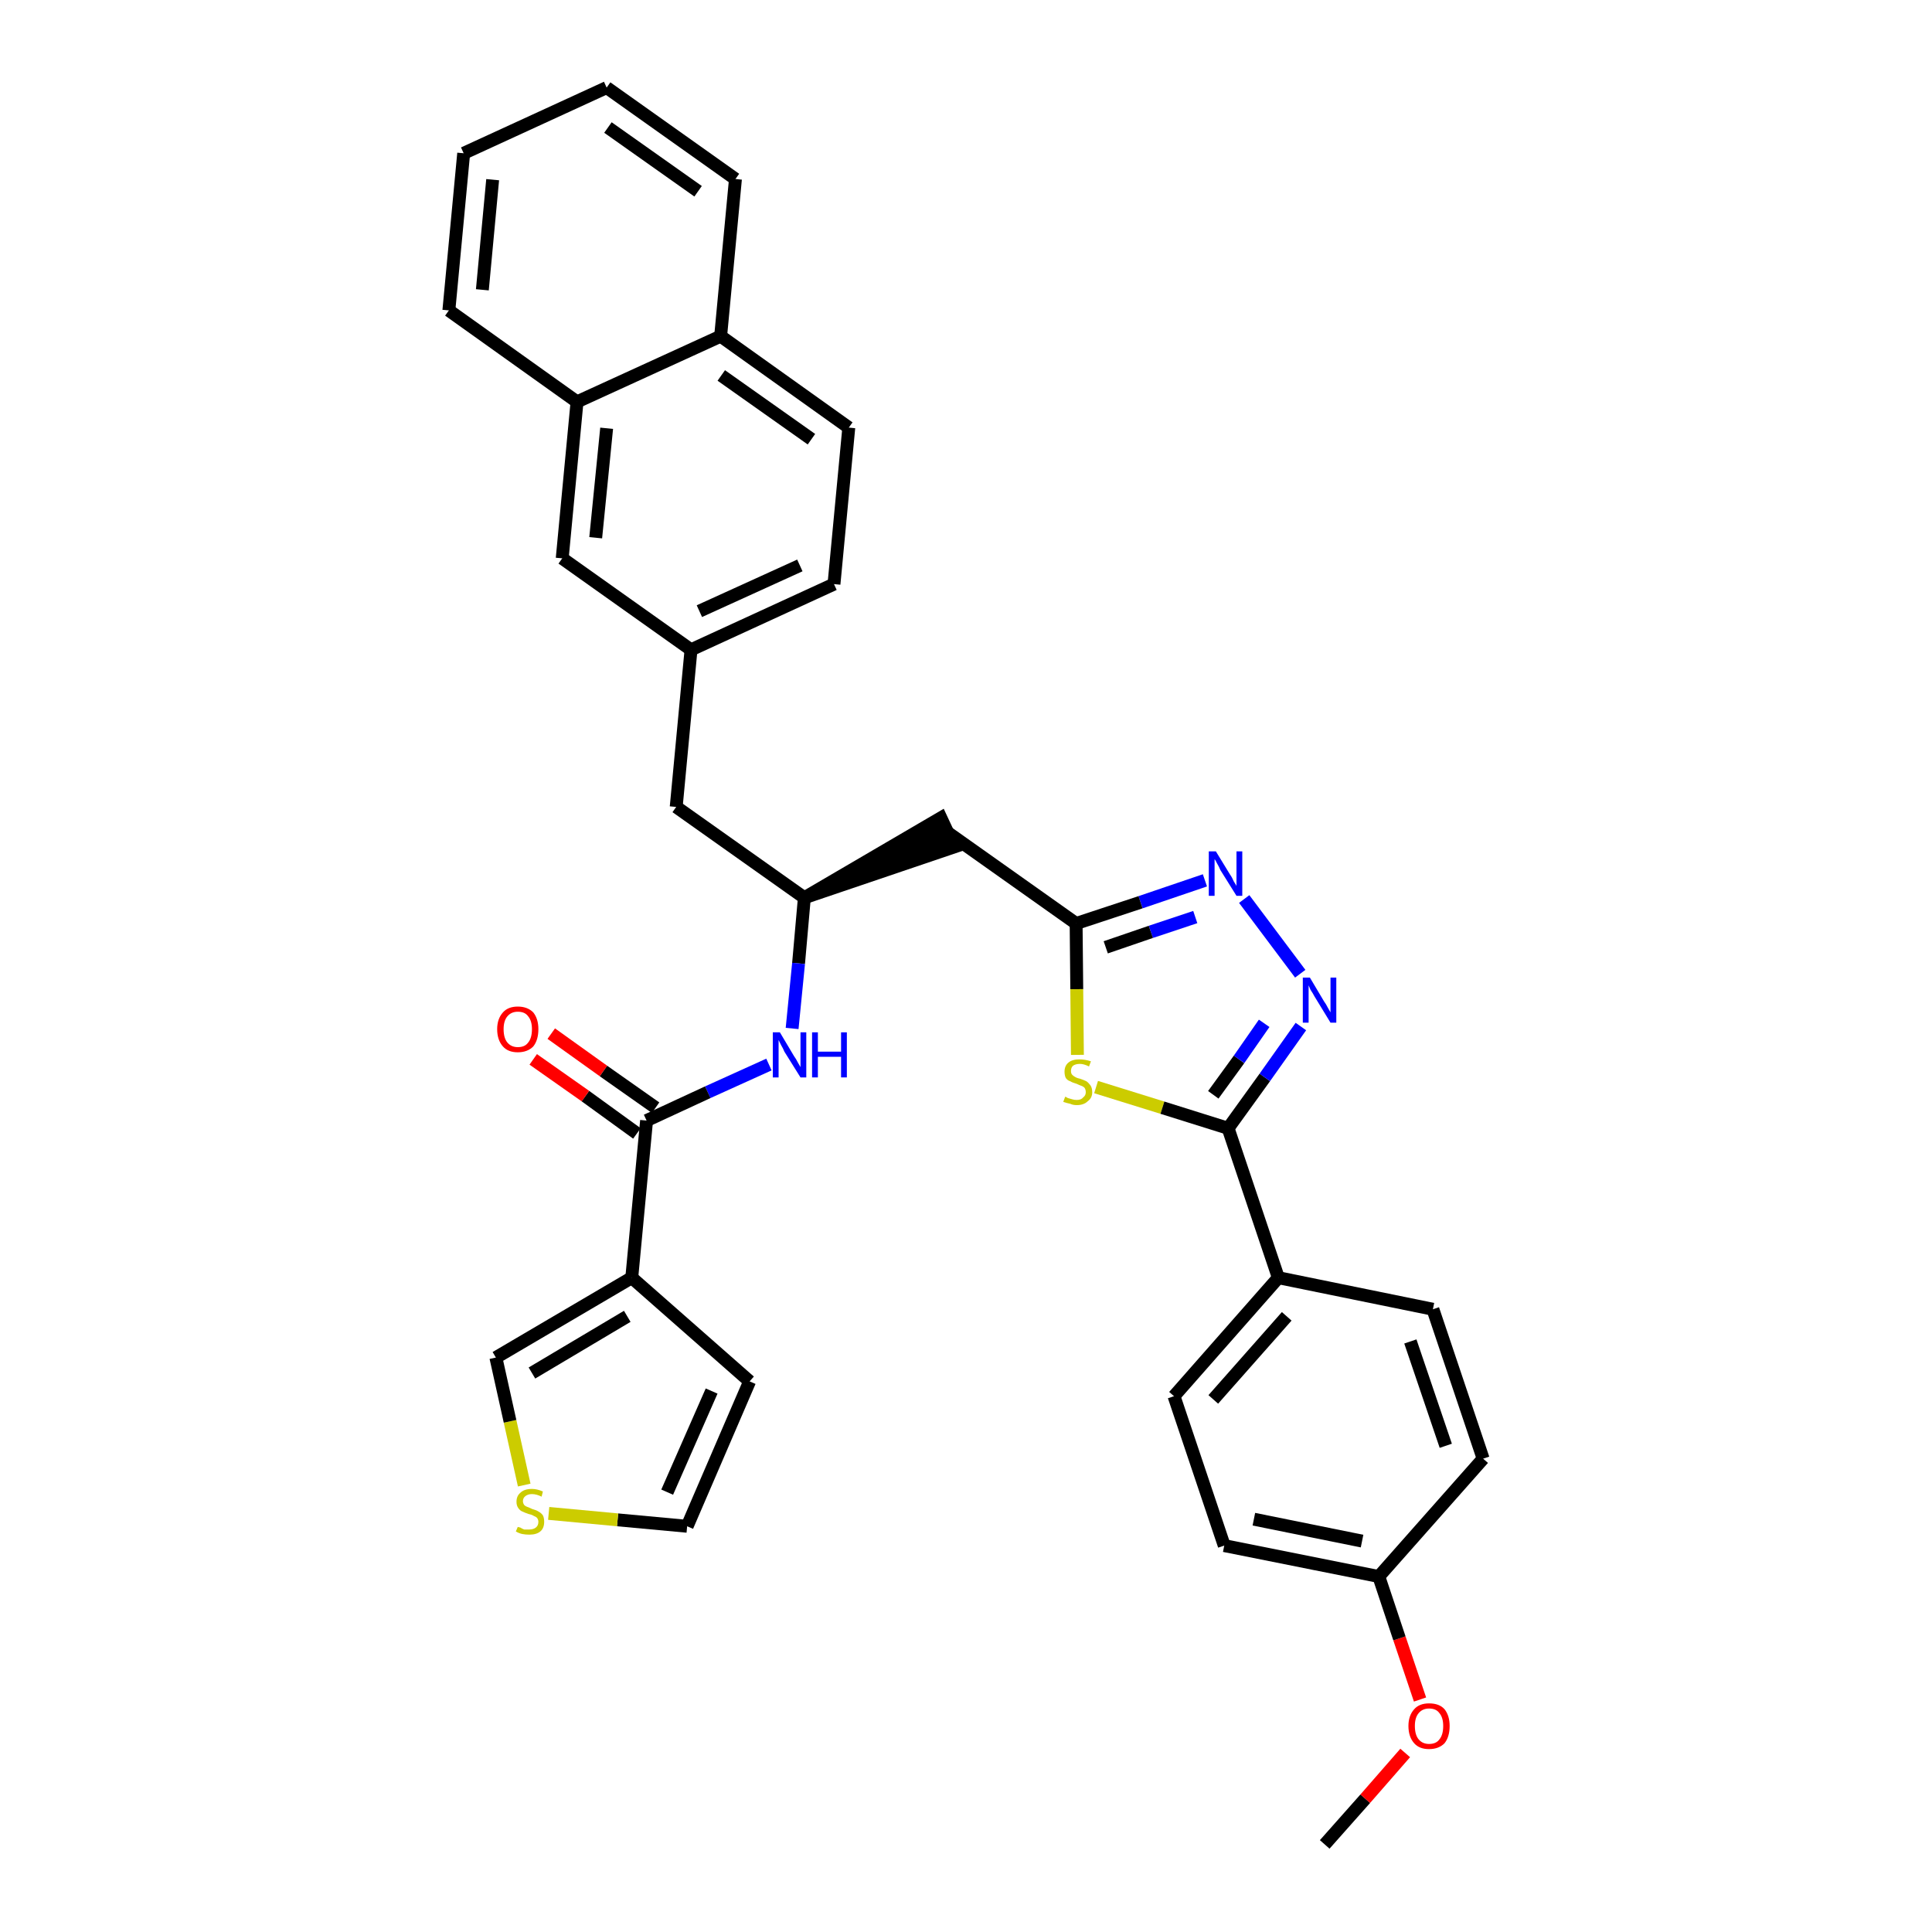<?xml version='1.0' encoding='iso-8859-1'?>
<svg version='1.1' baseProfile='full'
              xmlns='http://www.w3.org/2000/svg'
                      xmlns:rdkit='http://www.rdkit.org/xml'
                      xmlns:xlink='http://www.w3.org/1999/xlink'
                  xml:space='preserve'
width='300px' height='300px' viewBox='0 0 300 300'>
<!-- END OF HEADER -->
<path class='bond-0 atom-0 atom-1' d='M 205.7,286.4 L 212.0,279.3' style='fill:none;fill-rule:evenodd;stroke:#000000;stroke-width:2.0px;stroke-linecap:butt;stroke-linejoin:miter;stroke-opacity:1' />
<path class='bond-0 atom-0 atom-1' d='M 212.0,279.3 L 218.2,272.2' style='fill:none;fill-rule:evenodd;stroke:#FF0000;stroke-width:2.0px;stroke-linecap:butt;stroke-linejoin:miter;stroke-opacity:1' />
<path class='bond-1 atom-1 atom-2' d='M 220.5,263.9 L 217.3,254.4' style='fill:none;fill-rule:evenodd;stroke:#FF0000;stroke-width:2.0px;stroke-linecap:butt;stroke-linejoin:miter;stroke-opacity:1' />
<path class='bond-1 atom-1 atom-2' d='M 217.3,254.4 L 214.1,244.8' style='fill:none;fill-rule:evenodd;stroke:#000000;stroke-width:2.0px;stroke-linecap:butt;stroke-linejoin:miter;stroke-opacity:1' />
<path class='bond-2 atom-2 atom-3' d='M 214.1,244.8 L 190.1,240.0' style='fill:none;fill-rule:evenodd;stroke:#000000;stroke-width:2.0px;stroke-linecap:butt;stroke-linejoin:miter;stroke-opacity:1' />
<path class='bond-2 atom-2 atom-3' d='M 211.5,239.3 L 194.7,235.9' style='fill:none;fill-rule:evenodd;stroke:#000000;stroke-width:2.0px;stroke-linecap:butt;stroke-linejoin:miter;stroke-opacity:1' />
<path class='bond-33 atom-33 atom-2' d='M 230.3,226.5 L 214.1,244.8' style='fill:none;fill-rule:evenodd;stroke:#000000;stroke-width:2.0px;stroke-linecap:butt;stroke-linejoin:miter;stroke-opacity:1' />
<path class='bond-3 atom-3 atom-4' d='M 190.1,240.0 L 182.3,216.8' style='fill:none;fill-rule:evenodd;stroke:#000000;stroke-width:2.0px;stroke-linecap:butt;stroke-linejoin:miter;stroke-opacity:1' />
<path class='bond-4 atom-4 atom-5' d='M 182.3,216.8 L 198.5,198.4' style='fill:none;fill-rule:evenodd;stroke:#000000;stroke-width:2.0px;stroke-linecap:butt;stroke-linejoin:miter;stroke-opacity:1' />
<path class='bond-4 atom-4 atom-5' d='M 188.4,217.3 L 199.8,204.4' style='fill:none;fill-rule:evenodd;stroke:#000000;stroke-width:2.0px;stroke-linecap:butt;stroke-linejoin:miter;stroke-opacity:1' />
<path class='bond-5 atom-5 atom-6' d='M 198.5,198.4 L 190.7,175.2' style='fill:none;fill-rule:evenodd;stroke:#000000;stroke-width:2.0px;stroke-linecap:butt;stroke-linejoin:miter;stroke-opacity:1' />
<path class='bond-31 atom-5 atom-32' d='M 198.5,198.4 L 222.5,203.3' style='fill:none;fill-rule:evenodd;stroke:#000000;stroke-width:2.0px;stroke-linecap:butt;stroke-linejoin:miter;stroke-opacity:1' />
<path class='bond-6 atom-6 atom-7' d='M 190.7,175.2 L 196.4,167.3' style='fill:none;fill-rule:evenodd;stroke:#000000;stroke-width:2.0px;stroke-linecap:butt;stroke-linejoin:miter;stroke-opacity:1' />
<path class='bond-6 atom-6 atom-7' d='M 196.4,167.3 L 202.0,159.4' style='fill:none;fill-rule:evenodd;stroke:#0000FF;stroke-width:2.0px;stroke-linecap:butt;stroke-linejoin:miter;stroke-opacity:1' />
<path class='bond-6 atom-6 atom-7' d='M 188.4,170.0 L 192.4,164.5' style='fill:none;fill-rule:evenodd;stroke:#000000;stroke-width:2.0px;stroke-linecap:butt;stroke-linejoin:miter;stroke-opacity:1' />
<path class='bond-6 atom-6 atom-7' d='M 192.4,164.5 L 196.3,158.9' style='fill:none;fill-rule:evenodd;stroke:#0000FF;stroke-width:2.0px;stroke-linecap:butt;stroke-linejoin:miter;stroke-opacity:1' />
<path class='bond-34 atom-31 atom-6' d='M 170.2,168.8 L 180.5,172.0' style='fill:none;fill-rule:evenodd;stroke:#CCCC00;stroke-width:2.0px;stroke-linecap:butt;stroke-linejoin:miter;stroke-opacity:1' />
<path class='bond-34 atom-31 atom-6' d='M 180.5,172.0 L 190.7,175.2' style='fill:none;fill-rule:evenodd;stroke:#000000;stroke-width:2.0px;stroke-linecap:butt;stroke-linejoin:miter;stroke-opacity:1' />
<path class='bond-7 atom-7 atom-8' d='M 201.9,151.2 L 193.2,139.6' style='fill:none;fill-rule:evenodd;stroke:#0000FF;stroke-width:2.0px;stroke-linecap:butt;stroke-linejoin:miter;stroke-opacity:1' />
<path class='bond-8 atom-8 atom-9' d='M 187.1,136.7 L 177.1,140.1' style='fill:none;fill-rule:evenodd;stroke:#0000FF;stroke-width:2.0px;stroke-linecap:butt;stroke-linejoin:miter;stroke-opacity:1' />
<path class='bond-8 atom-8 atom-9' d='M 177.1,140.1 L 167.1,143.4' style='fill:none;fill-rule:evenodd;stroke:#000000;stroke-width:2.0px;stroke-linecap:butt;stroke-linejoin:miter;stroke-opacity:1' />
<path class='bond-8 atom-8 atom-9' d='M 185.6,142.4 L 178.7,144.7' style='fill:none;fill-rule:evenodd;stroke:#0000FF;stroke-width:2.0px;stroke-linecap:butt;stroke-linejoin:miter;stroke-opacity:1' />
<path class='bond-8 atom-8 atom-9' d='M 178.7,144.7 L 171.7,147.1' style='fill:none;fill-rule:evenodd;stroke:#000000;stroke-width:2.0px;stroke-linecap:butt;stroke-linejoin:miter;stroke-opacity:1' />
<path class='bond-9 atom-9 atom-10' d='M 167.1,143.4 L 147.2,129.3' style='fill:none;fill-rule:evenodd;stroke:#000000;stroke-width:2.0px;stroke-linecap:butt;stroke-linejoin:miter;stroke-opacity:1' />
<path class='bond-30 atom-9 atom-31' d='M 167.1,143.4 L 167.2,153.6' style='fill:none;fill-rule:evenodd;stroke:#000000;stroke-width:2.0px;stroke-linecap:butt;stroke-linejoin:miter;stroke-opacity:1' />
<path class='bond-30 atom-9 atom-31' d='M 167.2,153.6 L 167.3,163.8' style='fill:none;fill-rule:evenodd;stroke:#CCCC00;stroke-width:2.0px;stroke-linecap:butt;stroke-linejoin:miter;stroke-opacity:1' />
<path class='bond-10 atom-11 atom-10' d='M 124.9,139.4 L 148.2,131.5 L 146.1,127.0 Z' style='fill:#000000;fill-rule:evenodd;fill-opacity:1;stroke:#000000;stroke-width:2.0px;stroke-linecap:butt;stroke-linejoin:miter;stroke-opacity:1;' />
<path class='bond-11 atom-11 atom-12' d='M 124.9,139.4 L 105.0,125.3' style='fill:none;fill-rule:evenodd;stroke:#000000;stroke-width:2.0px;stroke-linecap:butt;stroke-linejoin:miter;stroke-opacity:1' />
<path class='bond-22 atom-11 atom-23' d='M 124.9,139.4 L 124.0,149.6' style='fill:none;fill-rule:evenodd;stroke:#000000;stroke-width:2.0px;stroke-linecap:butt;stroke-linejoin:miter;stroke-opacity:1' />
<path class='bond-22 atom-11 atom-23' d='M 124.0,149.6 L 123.0,159.7' style='fill:none;fill-rule:evenodd;stroke:#0000FF;stroke-width:2.0px;stroke-linecap:butt;stroke-linejoin:miter;stroke-opacity:1' />
<path class='bond-12 atom-12 atom-13' d='M 105.0,125.3 L 107.3,100.9' style='fill:none;fill-rule:evenodd;stroke:#000000;stroke-width:2.0px;stroke-linecap:butt;stroke-linejoin:miter;stroke-opacity:1' />
<path class='bond-13 atom-13 atom-14' d='M 107.3,100.9 L 129.5,90.7' style='fill:none;fill-rule:evenodd;stroke:#000000;stroke-width:2.0px;stroke-linecap:butt;stroke-linejoin:miter;stroke-opacity:1' />
<path class='bond-13 atom-13 atom-14' d='M 108.6,94.9 L 124.2,87.8' style='fill:none;fill-rule:evenodd;stroke:#000000;stroke-width:2.0px;stroke-linecap:butt;stroke-linejoin:miter;stroke-opacity:1' />
<path class='bond-35 atom-22 atom-13' d='M 87.3,86.7 L 107.3,100.9' style='fill:none;fill-rule:evenodd;stroke:#000000;stroke-width:2.0px;stroke-linecap:butt;stroke-linejoin:miter;stroke-opacity:1' />
<path class='bond-14 atom-14 atom-15' d='M 129.5,90.7 L 131.8,66.4' style='fill:none;fill-rule:evenodd;stroke:#000000;stroke-width:2.0px;stroke-linecap:butt;stroke-linejoin:miter;stroke-opacity:1' />
<path class='bond-15 atom-15 atom-16' d='M 131.8,66.4 L 111.9,52.2' style='fill:none;fill-rule:evenodd;stroke:#000000;stroke-width:2.0px;stroke-linecap:butt;stroke-linejoin:miter;stroke-opacity:1' />
<path class='bond-15 atom-15 atom-16' d='M 126.0,68.2 L 112.0,58.3' style='fill:none;fill-rule:evenodd;stroke:#000000;stroke-width:2.0px;stroke-linecap:butt;stroke-linejoin:miter;stroke-opacity:1' />
<path class='bond-16 atom-16 atom-17' d='M 111.9,52.2 L 114.2,27.8' style='fill:none;fill-rule:evenodd;stroke:#000000;stroke-width:2.0px;stroke-linecap:butt;stroke-linejoin:miter;stroke-opacity:1' />
<path class='bond-37 atom-21 atom-16' d='M 89.6,62.4 L 111.9,52.2' style='fill:none;fill-rule:evenodd;stroke:#000000;stroke-width:2.0px;stroke-linecap:butt;stroke-linejoin:miter;stroke-opacity:1' />
<path class='bond-17 atom-17 atom-18' d='M 114.2,27.8 L 94.2,13.6' style='fill:none;fill-rule:evenodd;stroke:#000000;stroke-width:2.0px;stroke-linecap:butt;stroke-linejoin:miter;stroke-opacity:1' />
<path class='bond-17 atom-17 atom-18' d='M 108.4,29.7 L 94.4,19.8' style='fill:none;fill-rule:evenodd;stroke:#000000;stroke-width:2.0px;stroke-linecap:butt;stroke-linejoin:miter;stroke-opacity:1' />
<path class='bond-18 atom-18 atom-19' d='M 94.2,13.6 L 72.0,23.8' style='fill:none;fill-rule:evenodd;stroke:#000000;stroke-width:2.0px;stroke-linecap:butt;stroke-linejoin:miter;stroke-opacity:1' />
<path class='bond-19 atom-19 atom-20' d='M 72.0,23.8 L 69.7,48.2' style='fill:none;fill-rule:evenodd;stroke:#000000;stroke-width:2.0px;stroke-linecap:butt;stroke-linejoin:miter;stroke-opacity:1' />
<path class='bond-19 atom-19 atom-20' d='M 76.5,27.9 L 74.9,45.0' style='fill:none;fill-rule:evenodd;stroke:#000000;stroke-width:2.0px;stroke-linecap:butt;stroke-linejoin:miter;stroke-opacity:1' />
<path class='bond-20 atom-20 atom-21' d='M 69.7,48.2 L 89.6,62.4' style='fill:none;fill-rule:evenodd;stroke:#000000;stroke-width:2.0px;stroke-linecap:butt;stroke-linejoin:miter;stroke-opacity:1' />
<path class='bond-21 atom-21 atom-22' d='M 89.6,62.4 L 87.3,86.7' style='fill:none;fill-rule:evenodd;stroke:#000000;stroke-width:2.0px;stroke-linecap:butt;stroke-linejoin:miter;stroke-opacity:1' />
<path class='bond-21 atom-21 atom-22' d='M 94.2,66.5 L 92.5,83.5' style='fill:none;fill-rule:evenodd;stroke:#000000;stroke-width:2.0px;stroke-linecap:butt;stroke-linejoin:miter;stroke-opacity:1' />
<path class='bond-23 atom-23 atom-24' d='M 119.4,165.3 L 109.9,169.6' style='fill:none;fill-rule:evenodd;stroke:#0000FF;stroke-width:2.0px;stroke-linecap:butt;stroke-linejoin:miter;stroke-opacity:1' />
<path class='bond-23 atom-23 atom-24' d='M 109.9,169.6 L 100.4,174.0' style='fill:none;fill-rule:evenodd;stroke:#000000;stroke-width:2.0px;stroke-linecap:butt;stroke-linejoin:miter;stroke-opacity:1' />
<path class='bond-24 atom-24 atom-25' d='M 101.8,172.0 L 93.7,166.3' style='fill:none;fill-rule:evenodd;stroke:#000000;stroke-width:2.0px;stroke-linecap:butt;stroke-linejoin:miter;stroke-opacity:1' />
<path class='bond-24 atom-24 atom-25' d='M 93.7,166.3 L 85.6,160.5' style='fill:none;fill-rule:evenodd;stroke:#FF0000;stroke-width:2.0px;stroke-linecap:butt;stroke-linejoin:miter;stroke-opacity:1' />
<path class='bond-24 atom-24 atom-25' d='M 98.9,176.0 L 90.9,170.2' style='fill:none;fill-rule:evenodd;stroke:#000000;stroke-width:2.0px;stroke-linecap:butt;stroke-linejoin:miter;stroke-opacity:1' />
<path class='bond-24 atom-24 atom-25' d='M 90.9,170.2 L 82.8,164.5' style='fill:none;fill-rule:evenodd;stroke:#FF0000;stroke-width:2.0px;stroke-linecap:butt;stroke-linejoin:miter;stroke-opacity:1' />
<path class='bond-25 atom-24 atom-26' d='M 100.4,174.0 L 98.1,198.4' style='fill:none;fill-rule:evenodd;stroke:#000000;stroke-width:2.0px;stroke-linecap:butt;stroke-linejoin:miter;stroke-opacity:1' />
<path class='bond-26 atom-26 atom-27' d='M 98.1,198.4 L 116.4,214.5' style='fill:none;fill-rule:evenodd;stroke:#000000;stroke-width:2.0px;stroke-linecap:butt;stroke-linejoin:miter;stroke-opacity:1' />
<path class='bond-36 atom-30 atom-26' d='M 77.0,210.8 L 98.1,198.4' style='fill:none;fill-rule:evenodd;stroke:#000000;stroke-width:2.0px;stroke-linecap:butt;stroke-linejoin:miter;stroke-opacity:1' />
<path class='bond-36 atom-30 atom-26' d='M 82.6,213.2 L 97.4,204.4' style='fill:none;fill-rule:evenodd;stroke:#000000;stroke-width:2.0px;stroke-linecap:butt;stroke-linejoin:miter;stroke-opacity:1' />
<path class='bond-27 atom-27 atom-28' d='M 116.4,214.5 L 106.7,237.0' style='fill:none;fill-rule:evenodd;stroke:#000000;stroke-width:2.0px;stroke-linecap:butt;stroke-linejoin:miter;stroke-opacity:1' />
<path class='bond-27 atom-27 atom-28' d='M 110.5,216.0 L 103.6,231.7' style='fill:none;fill-rule:evenodd;stroke:#000000;stroke-width:2.0px;stroke-linecap:butt;stroke-linejoin:miter;stroke-opacity:1' />
<path class='bond-28 atom-28 atom-29' d='M 106.7,237.0 L 95.9,236.0' style='fill:none;fill-rule:evenodd;stroke:#000000;stroke-width:2.0px;stroke-linecap:butt;stroke-linejoin:miter;stroke-opacity:1' />
<path class='bond-28 atom-28 atom-29' d='M 95.9,236.0 L 85.2,235.0' style='fill:none;fill-rule:evenodd;stroke:#CCCC00;stroke-width:2.0px;stroke-linecap:butt;stroke-linejoin:miter;stroke-opacity:1' />
<path class='bond-29 atom-29 atom-30' d='M 81.4,230.6 L 79.2,220.7' style='fill:none;fill-rule:evenodd;stroke:#CCCC00;stroke-width:2.0px;stroke-linecap:butt;stroke-linejoin:miter;stroke-opacity:1' />
<path class='bond-29 atom-29 atom-30' d='M 79.2,220.7 L 77.0,210.8' style='fill:none;fill-rule:evenodd;stroke:#000000;stroke-width:2.0px;stroke-linecap:butt;stroke-linejoin:miter;stroke-opacity:1' />
<path class='bond-32 atom-32 atom-33' d='M 222.5,203.3 L 230.3,226.5' style='fill:none;fill-rule:evenodd;stroke:#000000;stroke-width:2.0px;stroke-linecap:butt;stroke-linejoin:miter;stroke-opacity:1' />
<path class='bond-32 atom-32 atom-33' d='M 219.0,208.3 L 224.5,224.5' style='fill:none;fill-rule:evenodd;stroke:#000000;stroke-width:2.0px;stroke-linecap:butt;stroke-linejoin:miter;stroke-opacity:1' />
<path  class='atom-1' d='M 218.7 268.0
Q 218.7 266.4, 219.6 265.4
Q 220.4 264.5, 221.9 264.5
Q 223.5 264.5, 224.3 265.4
Q 225.1 266.4, 225.1 268.0
Q 225.1 269.7, 224.3 270.7
Q 223.4 271.6, 221.9 271.6
Q 220.4 271.6, 219.6 270.7
Q 218.7 269.7, 218.7 268.0
M 221.9 270.8
Q 223.0 270.8, 223.5 270.1
Q 224.1 269.4, 224.1 268.0
Q 224.1 266.7, 223.5 266.0
Q 223.0 265.3, 221.9 265.3
Q 220.9 265.3, 220.3 266.0
Q 219.7 266.7, 219.7 268.0
Q 219.7 269.4, 220.3 270.1
Q 220.9 270.8, 221.9 270.8
' fill='#FF0000'/>
<path  class='atom-7' d='M 203.4 151.8
L 205.6 155.5
Q 205.9 155.9, 206.2 156.5
Q 206.6 157.2, 206.6 157.2
L 206.6 151.8
L 207.5 151.8
L 207.5 158.8
L 206.6 158.8
L 204.1 154.7
Q 203.9 154.3, 203.5 153.7
Q 203.3 153.2, 203.2 153.0
L 203.2 158.8
L 202.3 158.8
L 202.3 151.8
L 203.4 151.8
' fill='#0000FF'/>
<path  class='atom-8' d='M 188.8 132.2
L 191.0 135.8
Q 191.3 136.2, 191.6 136.9
Q 192.0 137.5, 192.0 137.6
L 192.0 132.2
L 192.9 132.2
L 192.9 139.1
L 192.0 139.1
L 189.5 135.1
Q 189.3 134.6, 189.0 134.1
Q 188.7 133.5, 188.6 133.4
L 188.6 139.1
L 187.7 139.1
L 187.7 132.2
L 188.8 132.2
' fill='#0000FF'/>
<path  class='atom-23' d='M 121.1 160.3
L 123.3 164.0
Q 123.6 164.4, 123.9 165.0
Q 124.3 165.7, 124.3 165.7
L 124.3 160.3
L 125.2 160.3
L 125.2 167.3
L 124.3 167.3
L 121.8 163.3
Q 121.6 162.8, 121.3 162.3
Q 121.0 161.7, 120.9 161.5
L 120.9 167.3
L 120.0 167.3
L 120.0 160.3
L 121.1 160.3
' fill='#0000FF'/>
<path  class='atom-23' d='M 126.1 160.3
L 127.0 160.3
L 127.0 163.3
L 130.6 163.3
L 130.6 160.3
L 131.5 160.3
L 131.5 167.3
L 130.6 167.3
L 130.6 164.1
L 127.0 164.1
L 127.0 167.3
L 126.1 167.3
L 126.1 160.3
' fill='#0000FF'/>
<path  class='atom-25' d='M 77.2 159.8
Q 77.2 158.2, 78.1 157.2
Q 78.9 156.3, 80.4 156.3
Q 81.9 156.3, 82.8 157.2
Q 83.6 158.2, 83.6 159.8
Q 83.6 161.5, 82.8 162.5
Q 81.9 163.4, 80.4 163.4
Q 78.9 163.4, 78.1 162.5
Q 77.2 161.5, 77.2 159.8
M 80.4 162.6
Q 81.5 162.6, 82.0 161.9
Q 82.6 161.2, 82.6 159.8
Q 82.6 158.5, 82.0 157.8
Q 81.5 157.1, 80.4 157.1
Q 79.4 157.1, 78.8 157.8
Q 78.2 158.5, 78.2 159.8
Q 78.2 161.2, 78.8 161.9
Q 79.4 162.6, 80.4 162.6
' fill='#FF0000'/>
<path  class='atom-29' d='M 80.4 237.1
Q 80.4 237.1, 80.8 237.2
Q 81.1 237.4, 81.4 237.5
Q 81.8 237.5, 82.2 237.5
Q 82.8 237.5, 83.2 237.2
Q 83.6 236.9, 83.6 236.3
Q 83.6 236.0, 83.4 235.7
Q 83.2 235.5, 82.9 235.4
Q 82.6 235.2, 82.1 235.1
Q 81.5 234.9, 81.1 234.7
Q 80.8 234.6, 80.5 234.2
Q 80.2 233.8, 80.2 233.2
Q 80.2 232.3, 80.8 231.8
Q 81.4 231.2, 82.6 231.2
Q 83.4 231.2, 84.3 231.6
L 84.1 232.4
Q 83.3 232.0, 82.6 232.0
Q 82.0 232.0, 81.6 232.3
Q 81.2 232.6, 81.2 233.1
Q 81.2 233.4, 81.4 233.7
Q 81.6 233.9, 81.9 234.0
Q 82.2 234.1, 82.6 234.3
Q 83.3 234.5, 83.6 234.7
Q 84.0 234.9, 84.3 235.3
Q 84.5 235.7, 84.5 236.3
Q 84.5 237.3, 83.9 237.8
Q 83.3 238.3, 82.2 238.3
Q 81.6 238.3, 81.1 238.2
Q 80.6 238.1, 80.1 237.8
L 80.4 237.1
' fill='#CCCC00'/>
<path  class='atom-31' d='M 165.4 170.3
Q 165.5 170.3, 165.8 170.5
Q 166.1 170.6, 166.5 170.7
Q 166.8 170.8, 167.2 170.8
Q 167.9 170.8, 168.2 170.4
Q 168.6 170.1, 168.6 169.6
Q 168.6 169.2, 168.4 168.9
Q 168.2 168.7, 167.9 168.6
Q 167.6 168.5, 167.2 168.3
Q 166.5 168.1, 166.2 167.9
Q 165.8 167.8, 165.5 167.4
Q 165.3 167.0, 165.3 166.4
Q 165.3 165.5, 165.9 165.0
Q 166.5 164.5, 167.6 164.5
Q 168.5 164.5, 169.4 164.8
L 169.1 165.6
Q 168.3 165.2, 167.7 165.2
Q 167.0 165.2, 166.6 165.5
Q 166.3 165.8, 166.3 166.3
Q 166.3 166.7, 166.5 166.9
Q 166.7 167.1, 166.9 167.2
Q 167.2 167.4, 167.7 167.5
Q 168.3 167.7, 168.7 167.9
Q 169.0 168.1, 169.3 168.5
Q 169.6 168.9, 169.6 169.6
Q 169.6 170.5, 168.9 171.0
Q 168.3 171.6, 167.2 171.6
Q 166.6 171.6, 166.2 171.4
Q 165.7 171.3, 165.1 171.1
L 165.4 170.3
' fill='#CCCC00'/>
</svg>
